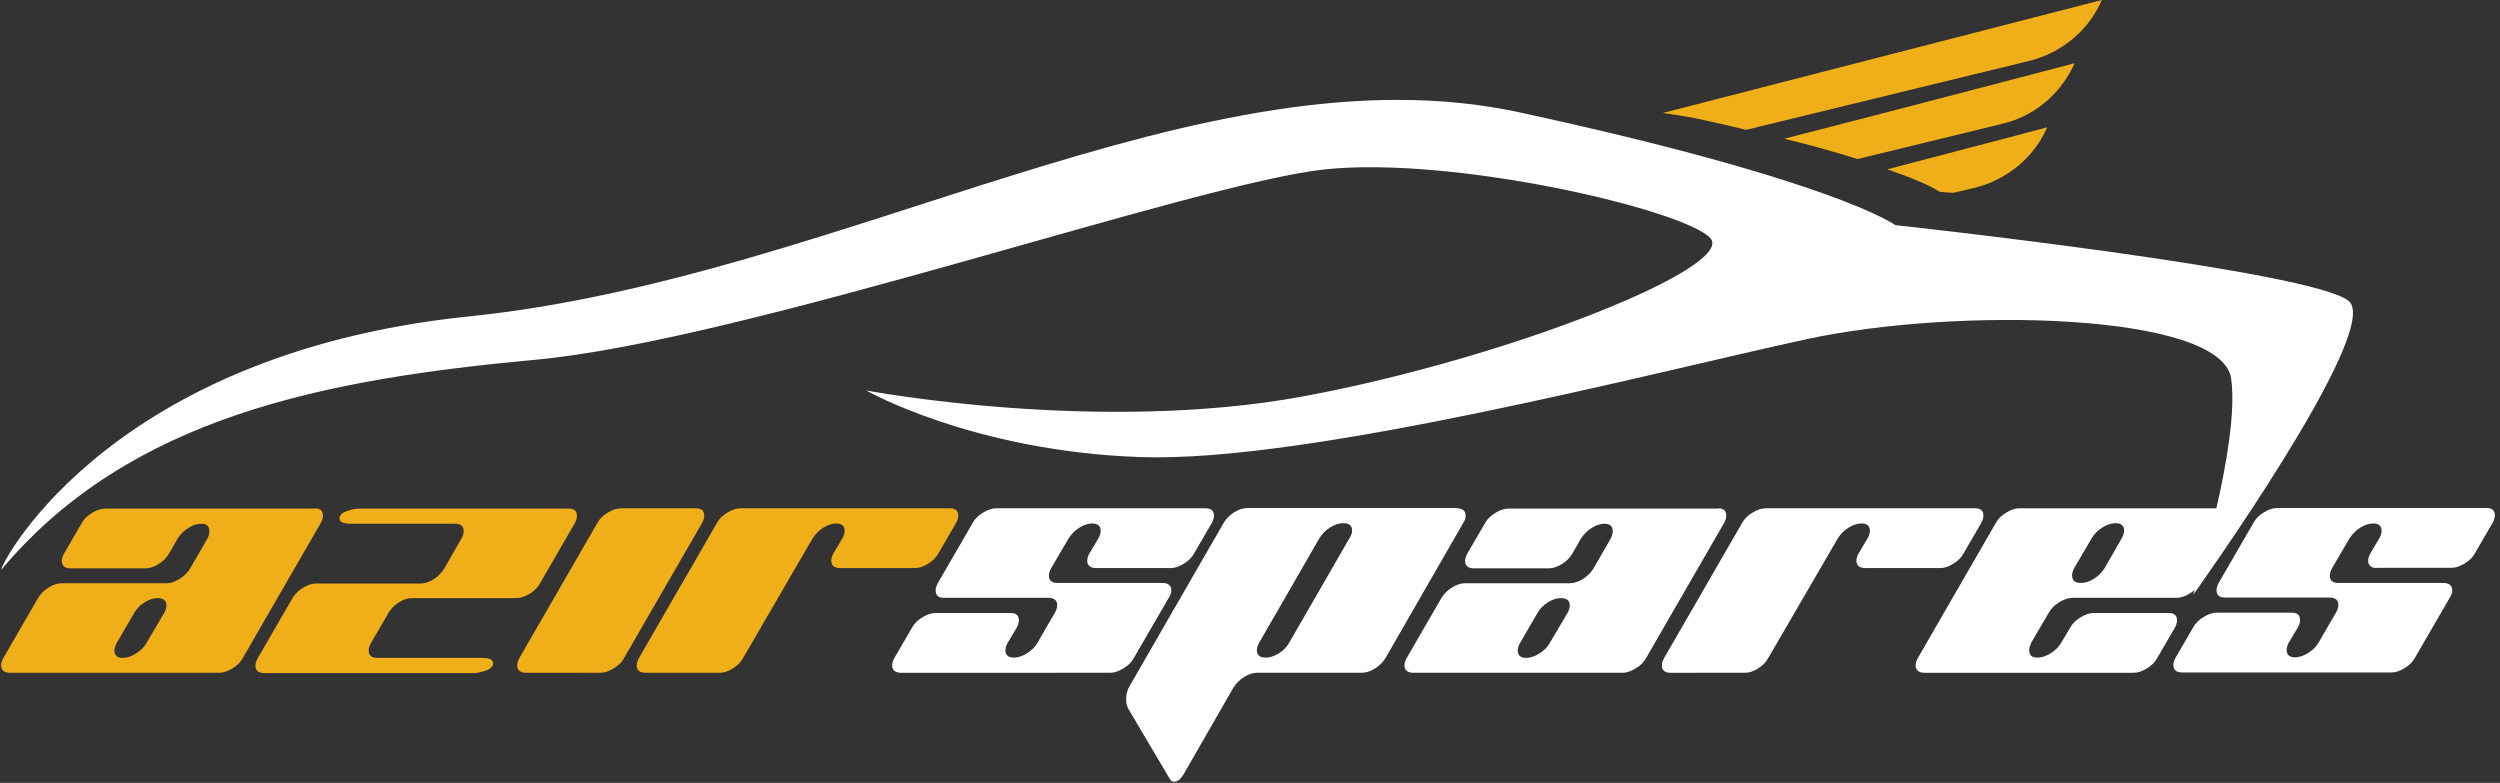 <?xml version="1.0" encoding="utf-8"?>
<!-- Generator: Adobe Illustrator 19.0.0, SVG Export Plug-In . SVG Version: 6.00 Build 0)  -->
<svg version="1.1" id="Layer_1" xmlns="http://www.w3.org/2000/svg" xmlns:xlink="http://www.w3.org/1999/xlink" x="0px" y="0px"
	 viewBox="408 -109 874 273.7" style="enable-background:new 408 -109 874 273.7;" xml:space="preserve">
<rect x="408" y="-109" width="874" height="273.7" fill="#333333" stroke="none"/>
<style type="text/css">
	.st0{fill:#F0AF19;}
	.st1{fill:#FFFFFF;}
	.st2{enable-background:new    ;}
</style>
<g id="Layer_2">
</g>
<g>
	<g>
		<path class="st0" d="M1133.3-86.9c0,0-59,15.5-101.5,26.4c10.3,2.5,18.6,4.9,25.6,7.1l50.5-12.3
			C1119.2-68.3,1128.5-76.2,1133.3-86.9L1133.3-86.9z"/>
		<path class="st0" d="M1000.5-67.7c6.4,1.4,12.4,2.7,17.9,4.1l99-24.1c11.3-2.8,20.8-10.6,25.4-21.3l0,0c0,0-130.6,33.6-153.5,39.5
			C993.1-69,996.8-68.4,1000.5-67.7z"/>
		<path class="st0" d="M1123.7-64.5c0,0-16.8,4.5-55.9,14.7c14.4,4.9,18.2,7.8,18.2,7.8s1.7,0.3,4.9,0.4l7.3-1.7
			C1109.6-46.1,1119.1-53.9,1123.7-64.5L1123.7-64.5z"/>
	</g>
</g>
<path class="st1" d="M408.6,90c-2.8,3.4,32.9-75,163.5-88.4s256.5-95.3,367.2-71.3s131.3,39.4,131.3,39.4s147.3,16,158.7,26.7
	C1240.6,7.1,1174.7,99,1174.7,99s16.6-52.6,13.3-75.7c-3.4-23-96-25.1-148.5-13.7C986.8,21,865.6,52.8,806.8,50.8
	c-58.6-2-96-23.3-96-23.3s81.3,15.4,153.2,2s151.2-45.3,141.9-55.3c-9.3-9.9-89.4-28.7-134.6-24c-45.2,4.7-203.3,60-276.5,66.6
	C521.7,23.6,453.5,36.6,408.6,90z"/>
<g id="Layer_2_1_">
</g>
<g class="st2">
	<path class="st0" d="M518,68.7c2,0,2.9,0.9,2.9,2.6c0,0.8-0.3,1.7-0.8,2.6L492.9,121c-0.8,1.5-2,2.7-3.7,3.7s-3.1,1.5-4.5,1.5
		h-73.2c-2,0-3.1-0.9-3.1-2.6c0-0.8,0.3-1.7,0.8-2.6l12.1-20.9c0.9-1.5,2.1-2.7,3.7-3.7c1.6-1,3.1-1.5,4.6-1.5h36.6
		c1.5,0,3-0.5,4.6-1.5c1.6-1,2.8-2.2,3.7-3.7l6-10.4c0.5-1,0.7-1.8,0.7-2.6c0-1.8-1-2.6-2.9-2.6c-1.4,0-3,0.5-4.5,1.5
		c-1.6,1-2.8,2.3-3.7,3.7l-3,5.2c-0.8,1.4-2,2.7-3.7,3.7c-1.6,1-3.2,1.5-4.5,1.5h-26.2c-2,0-3.1-0.9-3.1-2.6c0-0.8,0.3-1.7,0.8-2.6
		l6.1-10.5c0.8-1.5,2-2.7,3.7-3.7c1.6-1,3.2-1.5,4.6-1.5H518z M465.4,105.3c0.5-0.9,0.8-1.8,0.8-2.6c0-1.7-1-2.6-3.1-2.6
		c-1.5,0-3,0.5-4.6,1.5c-1.6,1-2.8,2.3-3.6,3.7l-6.1,10.5c-0.5,0.9-0.8,1.8-0.8,2.6c0,1.7,1,2.6,2.9,2.6c1.5,0,3-0.5,4.6-1.5
		c1.6-1,2.9-2.2,3.7-3.7L465.4,105.3z"/>
	<path class="st0" d="M576.5,121c2.6,0,3.9,0.6,3.9,1.9c0,1.1-0.9,2-2.8,2.6c-1.5,0.5-2.8,0.8-4,0.8h-73.2c-2,0-3.1-0.9-3.1-2.6
		c0-0.8,0.3-1.7,0.8-2.6l12.1-20.9c0.9-1.5,2.1-2.7,3.7-3.7c1.6-1,3.1-1.5,4.6-1.5H555c1.5,0,3-0.5,4.6-1.5c1.6-1,2.8-2.3,3.7-3.7
		l6-10.5c0.5-0.9,0.8-1.8,0.8-2.6c0-1.7-1-2.6-2.9-2.6h-36.6c-2.6,0-3.9-0.6-3.9-1.9c0-1.1,0.9-2,2.8-2.6c1.5-0.5,2.8-0.8,4.1-0.8
		h73.2c2,0,2.9,0.9,2.9,2.6c0,0.8-0.3,1.7-0.8,2.6l-12.1,20.9c-0.8,1.5-2,2.7-3.7,3.7c-1.6,1-3.2,1.5-4.6,1.5H552
		c-1.5,0-3,0.5-4.6,1.5c-1.6,1-2.8,2.3-3.6,3.7l-6.1,10.5c-0.5,0.9-0.8,1.8-0.8,2.6c0,1.7,1,2.6,2.9,2.6H576.5z"/>
	<path class="st0" d="M591.9,126.2c-2,0-3.1-0.9-3.1-2.6c0-0.8,0.3-1.7,0.8-2.6l27.2-47.1c0.8-1.5,2-2.7,3.7-3.7
		c1.6-1,3.2-1.5,4.6-1.5h26.2c2,0,2.9,0.9,2.9,2.6c0,0.8-0.3,1.7-0.8,2.6L626.2,121c-0.8,1.5-2,2.7-3.7,3.7s-3.1,1.5-4.5,1.5H591.9z
		"/>
	<path class="st0" d="M740.1,68.7c2,0,2.9,0.9,2.9,2.6c0,0.8-0.3,1.7-0.8,2.6l-6.1,10.5c-0.8,1.5-2,2.7-3.7,3.7
		c-1.6,1-3.1,1.5-4.5,1.5h-26.2c-2,0-3.1-0.9-3.1-2.6c0-0.8,0.3-1.7,0.8-2.6l3.1-5.2c0.5-0.9,0.8-1.8,0.8-2.6c0-1.7-1-2.6-2.9-2.6
		c-1.5,0-3,0.5-4.6,1.5c-1.6,1-2.8,2.3-3.7,3.7l-24.3,41.8c-0.8,1.5-2,2.7-3.6,3.7c-1.6,1-3.1,1.5-4.5,1.5h-26.1c-2,0-3-0.9-3-2.6
		c0-0.8,0.3-1.7,0.8-2.6l27.2-47.1c0.8-1.5,2-2.7,3.7-3.7c1.6-1,3.2-1.5,4.6-1.5H740.1z"/>
</g>
<g class="st2">
	<path class="st1" d="M791.2,89.6c-2,0-3.1-0.9-3.1-2.6c0-0.8,0.3-1.7,0.8-2.6l3.1-5.2c0.5-0.9,0.8-1.8,0.8-2.6c0-1.7-1-2.6-2.9-2.6
		c-1.5,0-3,0.5-4.6,1.5c-1.6,1-2.8,2.3-3.7,3.7l-6.1,10.4c-0.5,1-0.8,1.8-0.8,2.6c0,1.8,1,2.6,3.1,2.6h36.6c2,0,3.1,0.9,3.1,2.6
		c0,0.8-0.3,1.7-0.9,2.6L804.4,121c-0.8,1.5-2,2.7-3.7,3.7s-3.1,1.5-4.5,1.5H723c-2,0-3.1-0.9-3.1-2.6c0-0.8,0.3-1.7,0.8-2.6
		l6.1-10.5c0.8-1.5,2-2.7,3.7-3.7c1.6-1,3.2-1.5,4.6-1.5h26.2c2,0,2.9,0.9,2.9,2.6c0,0.8-0.3,1.7-0.8,2.6l-3.1,5.2
		c-0.5,0.9-0.8,1.8-0.8,2.6c0,1.7,1,2.6,2.9,2.6c1.5,0,3-0.5,4.6-1.5c1.6-1,2.9-2.2,3.7-3.7l6.1-10.5c0.5-0.9,0.8-1.8,0.8-2.6
		c0-1.7-1-2.6-3.1-2.6H738c-2,0-2.9-0.9-2.9-2.6c0-0.8,0.3-1.7,0.8-2.6L748,73.9c0.8-1.5,2-2.7,3.7-3.7c1.6-1,3.2-1.5,4.6-1.5h73.2
		c2,0,2.9,0.9,2.9,2.6c0,0.8-0.3,1.7-0.8,2.6l-6.1,10.5c-0.8,1.5-2,2.7-3.7,3.7c-1.6,1-3.1,1.5-4.5,1.5H791.2z"/>
	<path class="st1" d="M917.3,68.7c2,0,3.1,0.9,3.1,2.6c0,0.8-0.3,1.7-0.9,2.6L892.4,121c-0.9,1.5-2.1,2.7-3.7,3.7
		c-1.6,1-3.1,1.5-4.6,1.5h-36.6c-1.5,0-3,0.5-4.6,1.5s-2.8,2.3-3.7,3.7l-17.3,30.1c-1.1,1.9-2.2,2.8-3.4,2.8c-0.7,0-1.3-0.4-1.6-1.1
		l-14.5-24.5c-0.4-0.8-0.7-1.8-0.7-3.1c0-1.8,0.4-3.5,1.3-4.9l32.8-56.9c0.9-1.5,2.1-2.7,3.7-3.7c1.6-1,3.1-1.5,4.6-1.5H917.3z
		 M879.8,79.1c0.6-0.9,0.9-1.8,0.9-2.6c0-1.7-1-2.6-3.1-2.6c-1.5,0-3,0.5-4.6,1.5c-1.6,1-2.8,2.3-3.7,3.7l-21.1,36.6
		c-0.5,0.9-0.8,1.8-0.8,2.6c0,1.7,1,2.6,3.1,2.6c1.5,0,3-0.5,4.6-1.5c1.6-1,2.8-2.3,3.6-3.7L879.8,79.1z"/>
	<path class="st1" d="M1008.6,68.7c2,0,2.9,0.9,2.9,2.6c0,0.8-0.3,1.7-0.8,2.6L983.5,121c-0.8,1.5-2,2.7-3.7,3.7s-3.1,1.5-4.5,1.5
		h-73.2c-2,0-3.1-0.9-3.1-2.6c0-0.8,0.3-1.7,0.8-2.6l12.1-20.9c0.9-1.5,2.1-2.7,3.7-3.7c1.6-1,3.1-1.5,4.6-1.5h36.6
		c1.5,0,3-0.5,4.6-1.5c1.6-1,2.8-2.2,3.7-3.7l6-10.4c0.5-1,0.7-1.8,0.7-2.6c0-1.8-1-2.6-2.9-2.6c-1.4,0-3,0.5-4.5,1.5
		c-1.6,1-2.8,2.3-3.7,3.7l-3,5.2c-0.8,1.4-2,2.7-3.7,3.7c-1.6,1-3.2,1.5-4.5,1.5h-26.2c-2,0-3.1-0.9-3.1-2.6c0-0.8,0.3-1.7,0.8-2.6
		l6.1-10.5c0.8-1.5,2-2.7,3.7-3.7c1.6-1,3.2-1.5,4.6-1.5H1008.6z M956,105.3c0.5-0.9,0.8-1.8,0.8-2.6c0-1.7-1-2.6-3.1-2.6
		c-1.5,0-3,0.5-4.6,1.5c-1.6,1-2.8,2.3-3.6,3.7l-6.1,10.5c-0.5,0.9-0.8,1.8-0.8,2.6c0,1.7,1,2.6,2.9,2.6c1.5,0,3-0.5,4.6-1.5
		c1.6-1,2.9-2.2,3.7-3.7L956,105.3z"/>
	<path class="st1" d="M1098.5,68.7c2,0,2.9,0.9,2.9,2.6c0,0.8-0.3,1.7-0.8,2.6l-6.1,10.5c-0.8,1.5-2,2.7-3.7,3.7
		c-1.6,1-3.1,1.5-4.5,1.5h-26.2c-2,0-3.1-0.9-3.1-2.6c0-0.8,0.3-1.7,0.8-2.6l3.1-5.2c0.5-0.9,0.8-1.8,0.8-2.6c0-1.7-1-2.6-2.9-2.6
		c-1.5,0-3,0.5-4.6,1.5c-1.6,1-2.8,2.3-3.7,3.7l-24.3,41.8c-0.8,1.5-2,2.7-3.6,3.7c-1.6,1-3.1,1.5-4.5,1.5H992c-2,0-3-0.9-3-2.6
		c0-0.8,0.3-1.7,0.8-2.6l27.2-47.1c0.8-1.5,2-2.7,3.7-3.7c1.6-1,3.2-1.5,4.6-1.5H1098.5z"/>
	<path class="st1" d="M1127.8,101.6c-1.6,1-2.8,2.2-3.6,3.7l-6.1,10.4c-0.4,1-0.7,1.8-0.7,2.6c0,1.8,1,2.6,2.9,2.6
		c1.5,0,3-0.5,4.6-1.5s2.9-2.3,3.7-3.7l3.1-5.2c0.8-1.5,2-2.7,3.7-3.7c1.6-1,3.2-1.5,4.6-1.5h26.2c2,0,2.9,0.9,2.9,2.6
		c0,0.8-0.3,1.7-0.8,2.6l-6.1,10.5c-0.8,1.5-2,2.7-3.7,3.7s-3.1,1.5-4.5,1.5h-73.2c-2,0-3.1-0.9-3.1-2.6c0-0.8,0.3-1.7,0.8-2.6
		l27.2-47.1c0.8-1.5,2-2.7,3.7-3.7c1.6-1,3.2-1.5,4.6-1.5h73.2c2,0,2.9,0.9,2.9,2.6c0,0.8-0.3,1.7-0.8,2.6l-12.1,20.9
		c-0.8,1.5-2,2.7-3.7,3.7c-1.6,1-3.2,1.5-4.6,1.5h-36.7C1130.9,100.1,1129.4,100.6,1127.8,101.6z M1133.2,89.5
		c-0.5,1-0.8,1.8-0.8,2.6c0,1.8,1,2.7,3.1,2.7c1.5,0,3-0.5,4.6-1.5c1.6-1,2.8-2.3,3.7-3.7l6-10.5c0.5-0.9,0.8-1.8,0.8-2.6
		c0-1.7-1-2.6-3-2.6c-1.5,0-3,0.5-4.6,1.5c-1.6,1-2.8,2.2-3.7,3.7L1133.2,89.5z"/>
	<path class="st1" d="M1239,89.6c-2,0-3.1-0.9-3.1-2.6c0-0.8,0.3-1.7,0.8-2.6l3.1-5.2c0.5-0.9,0.8-1.8,0.8-2.6c0-1.7-1-2.6-2.9-2.6
		c-1.5,0-3,0.5-4.6,1.5c-1.6,1-2.8,2.3-3.7,3.7l-6.1,10.4c-0.5,1-0.8,1.8-0.8,2.6c0,1.8,1,2.6,3.1,2.6h36.6c2,0,3.1,0.9,3.1,2.6
		c0,0.8-0.3,1.7-0.9,2.6l-12.1,20.9c-0.8,1.5-2,2.7-3.7,3.7s-3.1,1.5-4.5,1.5h-73.2c-2,0-3.1-0.9-3.1-2.6c0-0.8,0.3-1.7,0.8-2.6
		l6.1-10.5c0.8-1.5,2-2.7,3.7-3.7c1.6-1,3.2-1.5,4.6-1.5h26.2c2,0,2.9,0.9,2.9,2.6c0,0.8-0.3,1.7-0.8,2.6l-3.1,5.2
		c-0.5,0.9-0.8,1.8-0.8,2.6c0,1.7,1,2.6,2.9,2.6c1.5,0,3-0.5,4.6-1.5c1.6-1,2.9-2.2,3.7-3.7l6.1-10.5c0.5-0.9,0.8-1.8,0.8-2.6
		c0-1.7-1-2.6-3.1-2.6h-36.6c-2,0-2.9-0.9-2.9-2.6c0-0.8,0.3-1.7,0.8-2.6l12.1-20.9c0.8-1.5,2-2.7,3.7-3.7c1.6-1,3.2-1.5,4.6-1.5
		h73.2c2,0,2.9,0.9,2.9,2.6c0,0.8-0.3,1.7-0.8,2.6l-6.1,10.5c-0.8,1.5-2,2.7-3.7,3.7c-1.6,1-3.1,1.5-4.5,1.5H1239z"/>
</g>
</svg>
